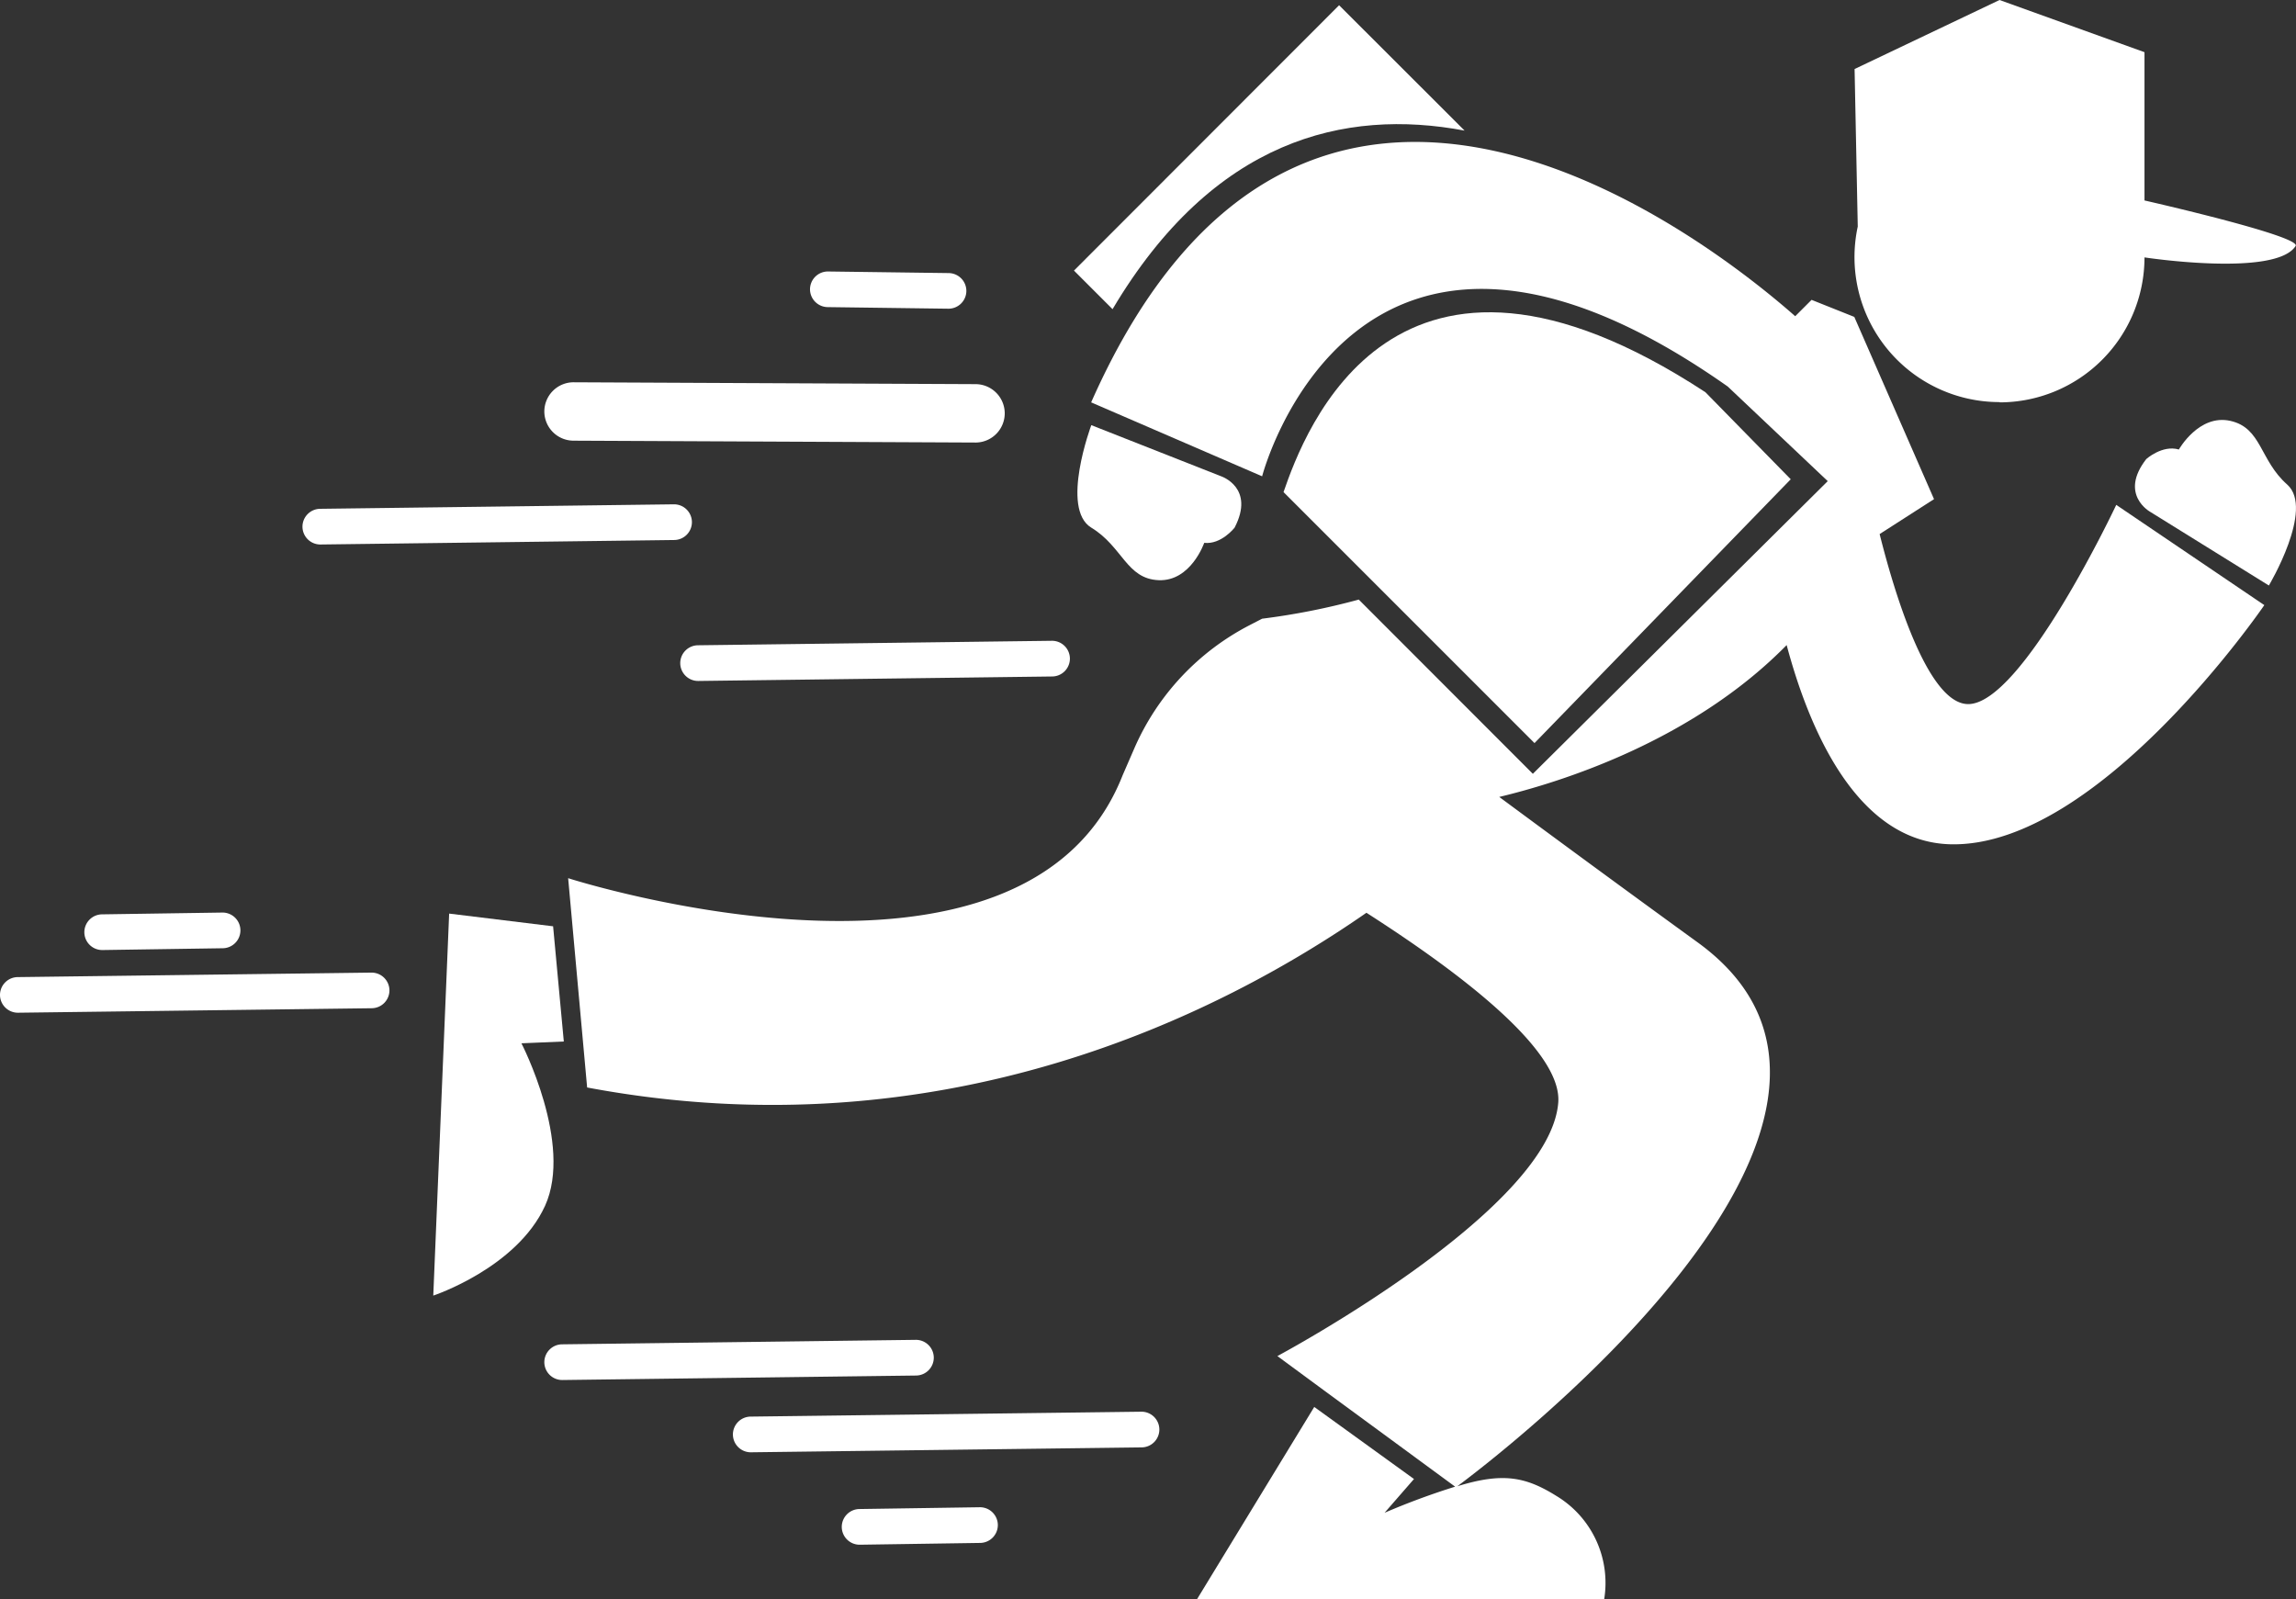 <svg xmlns="http://www.w3.org/2000/svg" viewBox="0 0 332.63 231.7"><rect x="0" y="0" width="332.63" height="231.7" fill="#333333" stroke="none"/><defs><style>.cls-1{fill:#fff;}</style></defs><title>Asset 1</title><g id="Layer_2" data-name="Layer 2"><g id="Layer_1-2" data-name="Layer 1"><path class="cls-1" d="M141.42,64.11l-58.29-.27a4.24,4.24,0,0,1-4.27-4.18h0A4.24,4.24,0,0,1,83,55.38l58.29.27a4.24,4.24,0,0,1,4.27,4.18h0A4.24,4.24,0,0,1,141.42,64.11Z"/><path class="cls-1" d="M165.4,209.68l-56.61.71a2.59,2.59,0,0,1-2.61-2.56h0a2.59,2.59,0,0,1,2.56-2.61l56.61-.71a2.59,2.59,0,0,1,2.61,2.56h0A2.59,2.59,0,0,1,165.4,209.68Z"/><path class="cls-1" d="M53.86,146.06l-51.25.65A2.59,2.59,0,0,1,0,144.16H0a2.59,2.59,0,0,1,2.56-2.61l51.25-.65a2.59,2.59,0,0,1,2.61,2.56h0A2.59,2.59,0,0,1,53.86,146.06Z"/><path class="cls-1" d="M32.27,137.37l-17.44.26a2.59,2.59,0,0,1-2.61-2.56h0a2.59,2.59,0,0,1,2.56-2.61l17.44-.26a2.59,2.59,0,0,1,2.61,2.56h0A2.59,2.59,0,0,1,32.27,137.37Z"/><path class="cls-1" d="M142,223.52l-17.44.26a2.59,2.59,0,0,1-2.61-2.56h0a2.59,2.59,0,0,1,2.56-2.61l17.44-.26a2.59,2.59,0,0,1,2.61,2.56h0A2.59,2.59,0,0,1,142,223.52Z"/><path class="cls-1" d="M137.33,44.72l-17.44-.23a2.59,2.59,0,0,1-2.54-2.63h0A2.59,2.59,0,0,1,120,39.33l17.44.23A2.59,2.59,0,0,1,140,42.19h0A2.59,2.59,0,0,1,137.33,44.72Z"/><path class="cls-1" d="M97.68,78.23l-51.25.65a2.59,2.59,0,0,1-2.61-2.56h0a2.59,2.59,0,0,1,2.56-2.61l51.25-.65a2.59,2.59,0,0,1,2.61,2.56h0A2.59,2.59,0,0,1,97.68,78.23Z"/><path class="cls-1" d="M132.72,199.27l-51.25.65a2.59,2.59,0,0,1-2.61-2.56h0a2.59,2.59,0,0,1,2.56-2.61l51.25-.65a2.59,2.59,0,0,1,2.61,2.56h0A2.59,2.59,0,0,1,132.72,199.27Z"/><path class="cls-1" d="M152.41,98l-51.25.65a2.59,2.59,0,0,1-2.61-2.56h0a2.59,2.59,0,0,1,2.56-2.61l51.25-.65A2.59,2.59,0,0,1,155,95.37h0A2.59,2.59,0,0,1,152.41,98Z"/><path class="cls-1" d="M289.68,58.29a21,21,0,0,0,21-21s19,2.89,21.89-1.65c.91-1.43-21.89-6.6-21.89-6.6V7.56L289.68,0l-21,10,.46,22.82h0a21,21,0,0,0,20.57,25.43Z"/><path class="cls-1" d="M212.18,18.92,194,.76,155.59,39.2l5.59,5.59C175.78,20.22,194.76,15.64,212.18,18.92Z"/><path class="cls-1" d="M259.43,69.43,247.07,56.82c-45.17-29.58-58.13,5.81-61.12,14.47l36.36,36.36Z"/><path class="cls-1" d="M158.1,76.44c4.54,2.75,5.09,7.42,9.76,7.61s6.6-5.41,6.6-5.41c2.47.28,4.4-2.2,4.4-2.2,3-5.77-1.92-7.43-1.92-7.43L158.1,61.59S153.57,73.69,158.1,76.44Z"/><path class="cls-1" d="M331.36,70.2c-4-3.52-3.68-8.21-8.24-9.23s-7.46,4.15-7.46,4.15c-2.39-.71-4.72,1.38-4.72,1.38-4,5.14.57,7.65.57,7.65L328.7,84.82S335.33,73.72,331.36,70.2Z"/><path class="cls-1" d="M80.13,134.19l-15.06-1.84-2.3,55.34s12.08-4,16.19-13-3.42-23.55-3.42-23.55l6.14-.26Z"/><path class="cls-1" d="M285.14,102c-5.95,0-10.82-16.61-12.83-24.63l7.88-5.06-11.55-26.4-6.19-2.47-2.37,2.37c-12.48-11-71.13-57.31-102,12.48L182.85,69s13.25-51.17,67.46-13L264.79,69.7l-42.72,42.4L196.85,86.86a101.18,101.18,0,0,1-14,2.77l-1.78.92a36.47,36.47,0,0,0-16.74,17.87l-1.69,3.89c-14.23,36.16-80.33,14.91-80.33,14.91l2.75,30.32c51.55,9.69,91.73-10.6,112.9-25.31,14.74,9.44,28.37,20.22,27.79,27.51-1.24,15.67-40.69,36.71-40.69,36.71l6.79,5,14.74,10.82,4.22,3.1a105.47,105.47,0,0,0-10.22,3.78l4.26-4.89L190.4,203.82l-17,27.88h59a14.71,14.71,0,0,0-6.94-15c-4.45-2.77-7.75-3.42-14.33-1.39,4.37-3.24,70.33-53,34.83-78.78-10.57-7.67-20.28-14.81-28.76-21.08,9-2.15,28-8.11,41.64-22,3.2,12,10.1,28.6,23.83,28.86,21.45.41,45.37-34.65,45.37-34.65L306.59,73.14S293,102,285.14,102Z"/></g></g></svg>